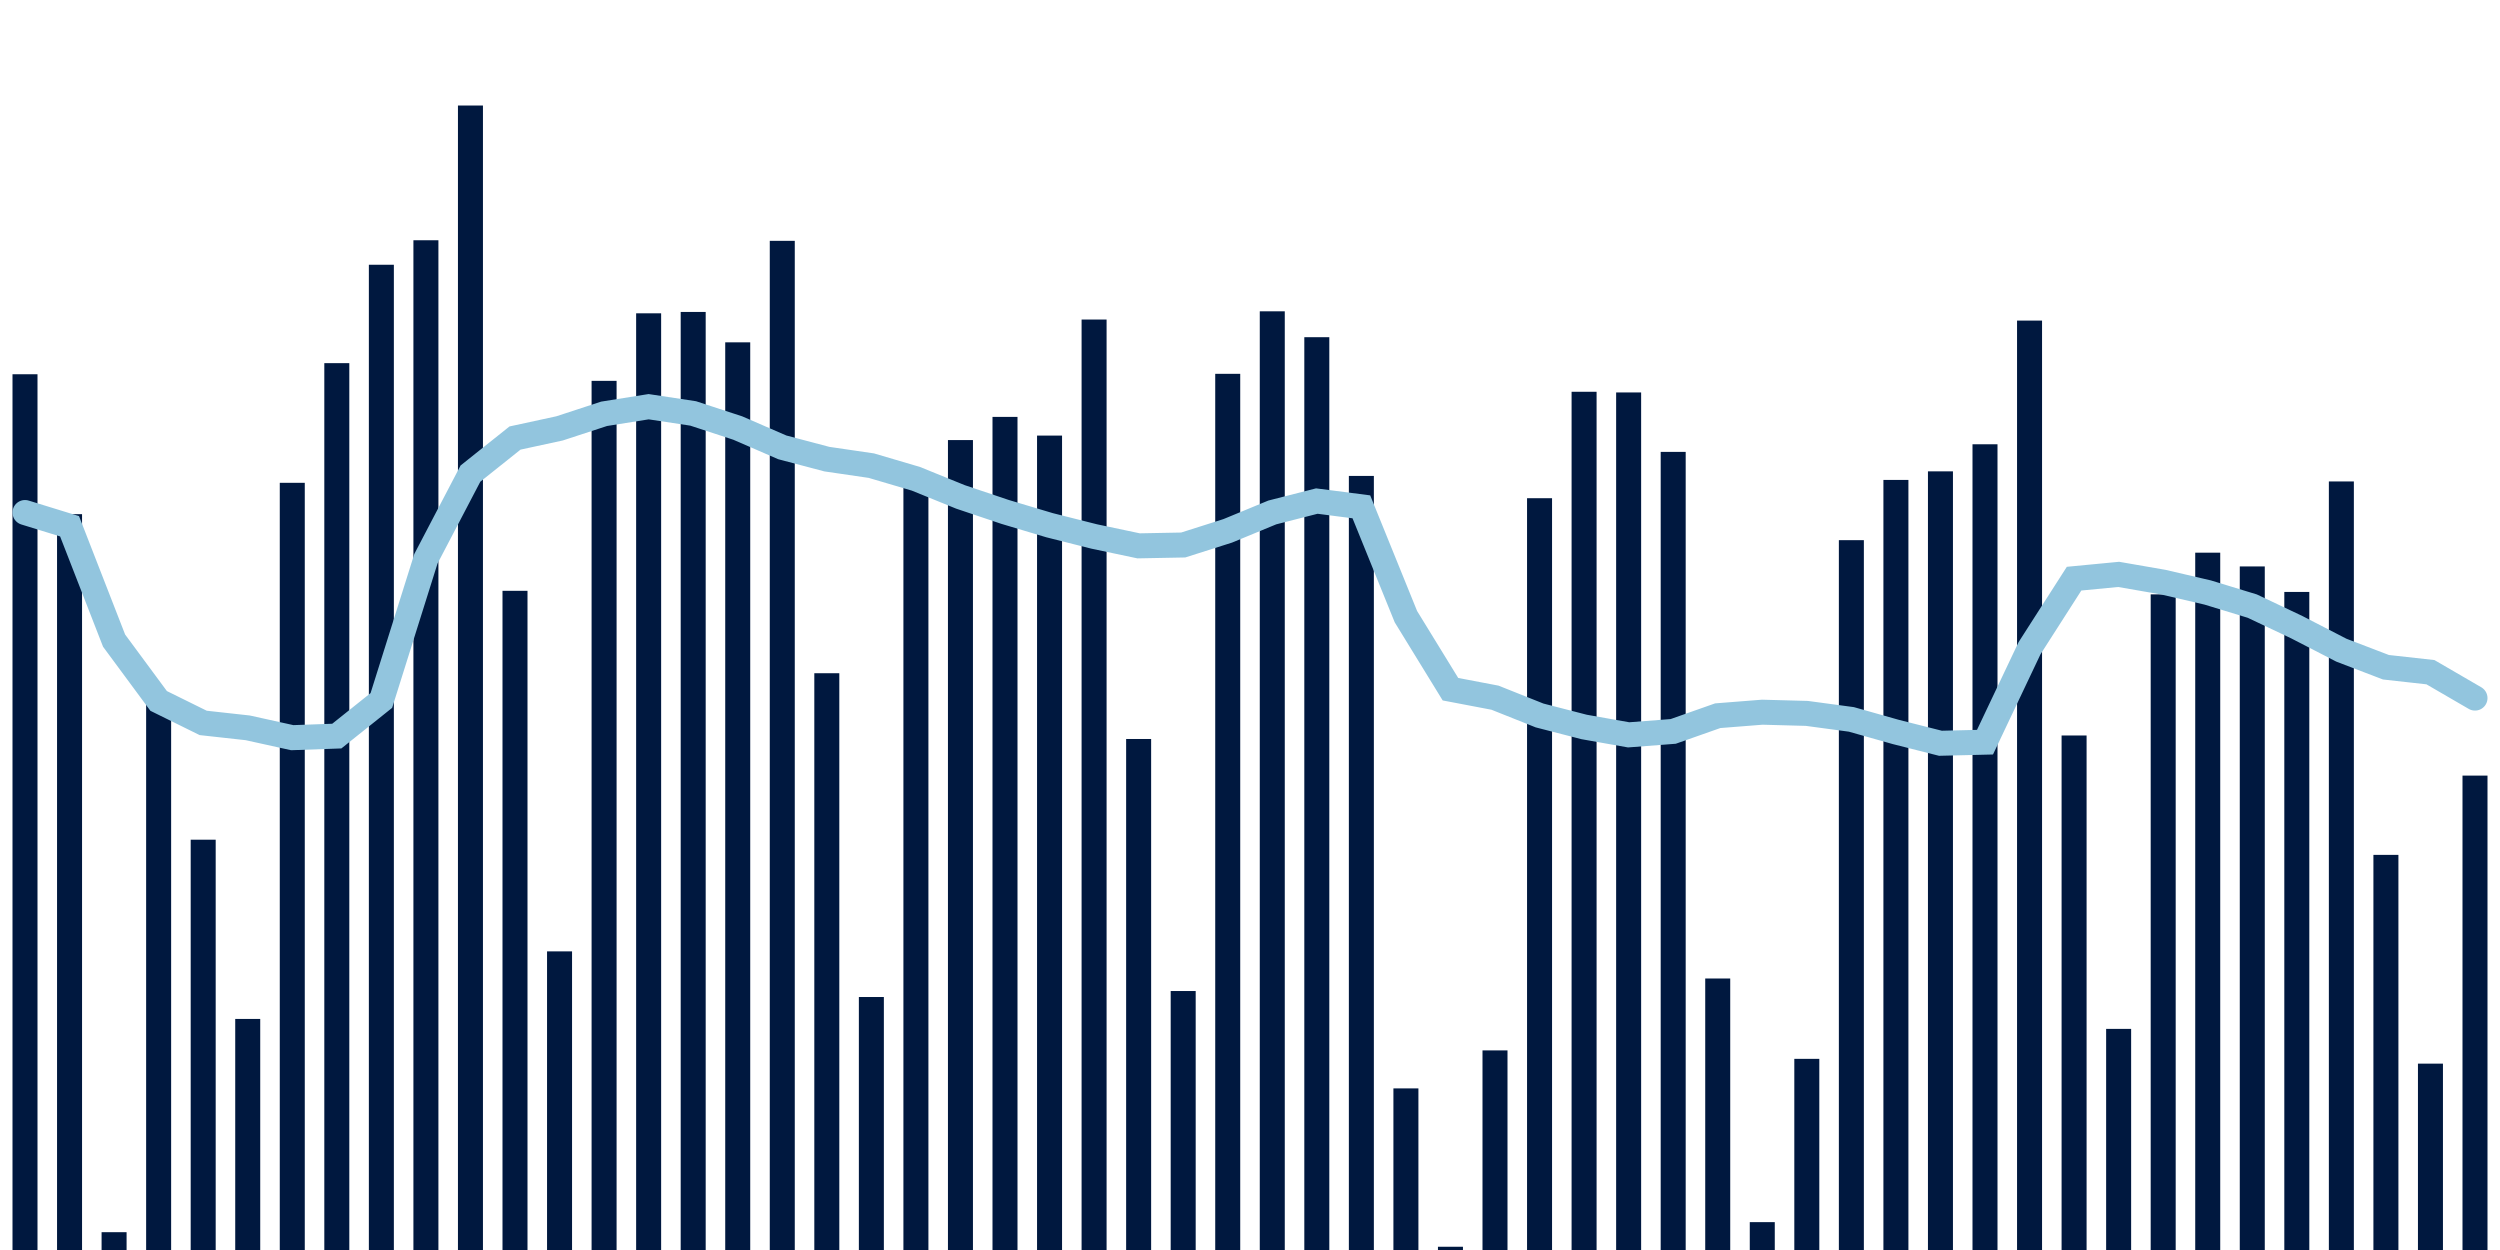 <svg about="DATA_PUBLISHED_DATE:2022-01-25,RENDER_DATE:2022-01-25" xmlns="http://www.w3.org/2000/svg" viewBox="0,0,200,100"><g transform="translate(0,0)"></g><g class="fg-bars tests-vaccines" fill="#00183f" stroke="none"><g><rect x="197" y="62.048" width="2" height="37.952" id="tests-vaccines-0"></rect></g><g><rect x="193.436" y="85.091" width="2" height="14.909" id="tests-vaccines-1"></rect></g><g><rect x="189.873" y="68.39" width="2" height="31.61" id="tests-vaccines-2"></rect></g><g><rect x="186.309" y="38.516" width="2" height="61.484" id="tests-vaccines-3"></rect></g><g><rect x="182.745" y="47.355" width="2" height="52.645" id="tests-vaccines-4"></rect></g><g><rect x="179.182" y="45.315" width="2" height="54.685" id="tests-vaccines-5"></rect></g><g><rect x="175.618" y="44.214" width="2" height="55.786" id="tests-vaccines-6"></rect></g><g><rect x="172.055" y="47.549" width="2" height="52.451" id="tests-vaccines-7"></rect></g><g><rect x="168.491" y="82.311" width="2" height="17.689" id="tests-vaccines-8"></rect></g><g><rect x="164.927" y="58.839" width="2" height="41.161" id="tests-vaccines-9"></rect></g><g><rect x="161.364" y="25.647" width="2" height="74.353" id="tests-vaccines-10"></rect></g><g><rect x="157.8" y="35.542" width="2" height="64.458" id="tests-vaccines-11"></rect></g><g><rect x="154.236" y="37.708" width="2" height="62.292" id="tests-vaccines-12"></rect></g><g><rect x="150.673" y="38.394" width="2" height="61.606" id="tests-vaccines-13"></rect></g><g><rect x="147.109" y="43.213" width="2" height="56.787" id="tests-vaccines-14"></rect></g><g><rect x="143.545" y="84.708" width="2" height="15.292" id="tests-vaccines-15"></rect></g><g><rect x="139.982" y="97.771" width="2" height="2.229" id="tests-vaccines-16"></rect></g><g><rect x="136.418" y="78.28" width="2" height="21.72" id="tests-vaccines-17"></rect></g><g><rect x="132.855" y="36.151" width="2" height="63.849" id="tests-vaccines-18"></rect></g><g><rect x="129.291" y="31.396" width="2" height="68.604" id="tests-vaccines-19"></rect></g><g><rect x="125.727" y="31.342" width="2" height="68.658" id="tests-vaccines-20"></rect></g><g><rect x="122.164" y="39.857" width="2" height="60.143" id="tests-vaccines-21"></rect></g><g><rect x="118.6" y="84.032" width="2" height="15.968" id="tests-vaccines-22"></rect></g><g><rect x="115.036" y="99.74" width="2" height="0.26" id="tests-vaccines-23"></rect></g><g><rect x="111.473" y="87.072" width="2" height="12.928" id="tests-vaccines-24"></rect></g><g><rect x="107.909" y="38.074" width="2" height="61.926" id="tests-vaccines-25"></rect></g><g><rect x="104.345" y="26.976" width="2" height="73.024" id="tests-vaccines-26"></rect></g><g><rect x="100.782" y="24.905" width="2" height="75.095" id="tests-vaccines-27"></rect></g><g><rect x="97.218" y="29.906" width="2" height="70.094" id="tests-vaccines-28"></rect></g><g><rect x="93.655" y="79.282" width="2" height="20.718" id="tests-vaccines-29"></rect></g><g><rect x="90.091" y="59.119" width="2" height="40.881" id="tests-vaccines-30"></rect></g><g><rect x="86.527" y="25.563" width="2" height="74.437" id="tests-vaccines-31"></rect></g><g><rect x="82.964" y="34.847" width="2" height="65.153" id="tests-vaccines-32"></rect></g><g><rect x="79.4" y="33.352" width="2" height="66.648" id="tests-vaccines-33"></rect></g><g><rect x="75.836" y="35.206" width="2" height="64.794" id="tests-vaccines-34"></rect></g><g><rect x="72.273" y="37.829" width="2" height="62.171" id="tests-vaccines-35"></rect></g><g><rect x="68.709" y="79.761" width="2" height="20.239" id="tests-vaccines-36"></rect></g><g><rect x="65.145" y="53.858" width="2" height="46.142" id="tests-vaccines-37"></rect></g><g><rect x="61.582" y="19.267" width="2" height="80.733" id="tests-vaccines-38"></rect></g><g><rect x="58.018" y="27.387" width="2" height="72.613" id="tests-vaccines-39"></rect></g><g><rect x="54.455" y="24.956" width="2" height="75.044" id="tests-vaccines-40"></rect></g><g><rect x="50.891" y="25.065" width="2" height="74.935" id="tests-vaccines-41"></rect></g><g><rect x="47.327" y="30.468" width="2" height="69.532" id="tests-vaccines-42"></rect></g><g><rect x="43.764" y="76.11" width="2" height="23.89" id="tests-vaccines-43"></rect></g><g><rect x="40.2" y="47.265" width="2" height="52.735" id="tests-vaccines-44"></rect></g><g><rect x="36.636" y="8.442" width="2" height="91.558" id="tests-vaccines-45"></rect></g><g><rect x="33.073" y="19.22" width="2" height="80.78" id="tests-vaccines-46"></rect></g><g><rect x="29.509" y="21.18" width="2" height="78.82" id="tests-vaccines-47"></rect></g><g><rect x="25.945" y="29.052" width="2" height="70.948" id="tests-vaccines-48"></rect></g><g><rect x="22.382" y="38.625" width="2" height="61.375" id="tests-vaccines-49"></rect></g><g><rect x="18.818" y="81.515" width="2" height="18.485" id="tests-vaccines-50"></rect></g><g><rect x="15.255" y="67.176" width="2" height="32.824" id="tests-vaccines-51"></rect></g><g><rect x="11.691" y="56.134" width="2" height="43.866" id="tests-vaccines-52"></rect></g><g><rect x="8.127" y="98.575" width="2" height="1.425" id="tests-vaccines-53"></rect></g><g><rect x="4.564" y="41.133" width="2" height="58.867" id="tests-vaccines-54"></rect></g><g><rect x="1" y="29.94" width="2" height="70.06" id="tests-vaccines-55"></rect></g></g><g class="fg-line tests-vaccines" fill="none" stroke="#92c5de" stroke-width="2" stroke-linecap="round"><path d="M198,55.847L194.436,53.776L190.873,53.379L187.309,52.014L183.745,50.176L180.182,48.488L176.618,47.401L173.055,46.57L169.491,45.951L165.927,46.293L162.364,51.855L158.8,59.374L155.236,59.461L151.673,58.559L148.109,57.552L144.545,57.072L140.982,56.976L137.418,57.257L133.855,58.513L130.291,58.788L126.727,58.156L123.164,57.237L119.6,55.815L116.036,55.136L112.473,49.334L108.909,40.546L105.345,40.085L101.782,40.996L98.218,42.468L94.655,43.6L91.091,43.668L87.527,42.916L83.964,42.017L80.4,40.951L76.836,39.752L73.273,38.303L69.709,37.252L66.145,36.73L62.582,35.788L59.018,34.242L55.455,33.075L51.891,32.536L48.327,33.105L44.764,34.271L41.2,35.043L37.636,37.887L34.073,44.7L30.509,56.037L26.945,58.887L23.382,59.014L19.818,58.227L16.255,57.833L12.691,56.074L9.127,51.25L5.564,42.1L2,41.002"></path></g></svg>